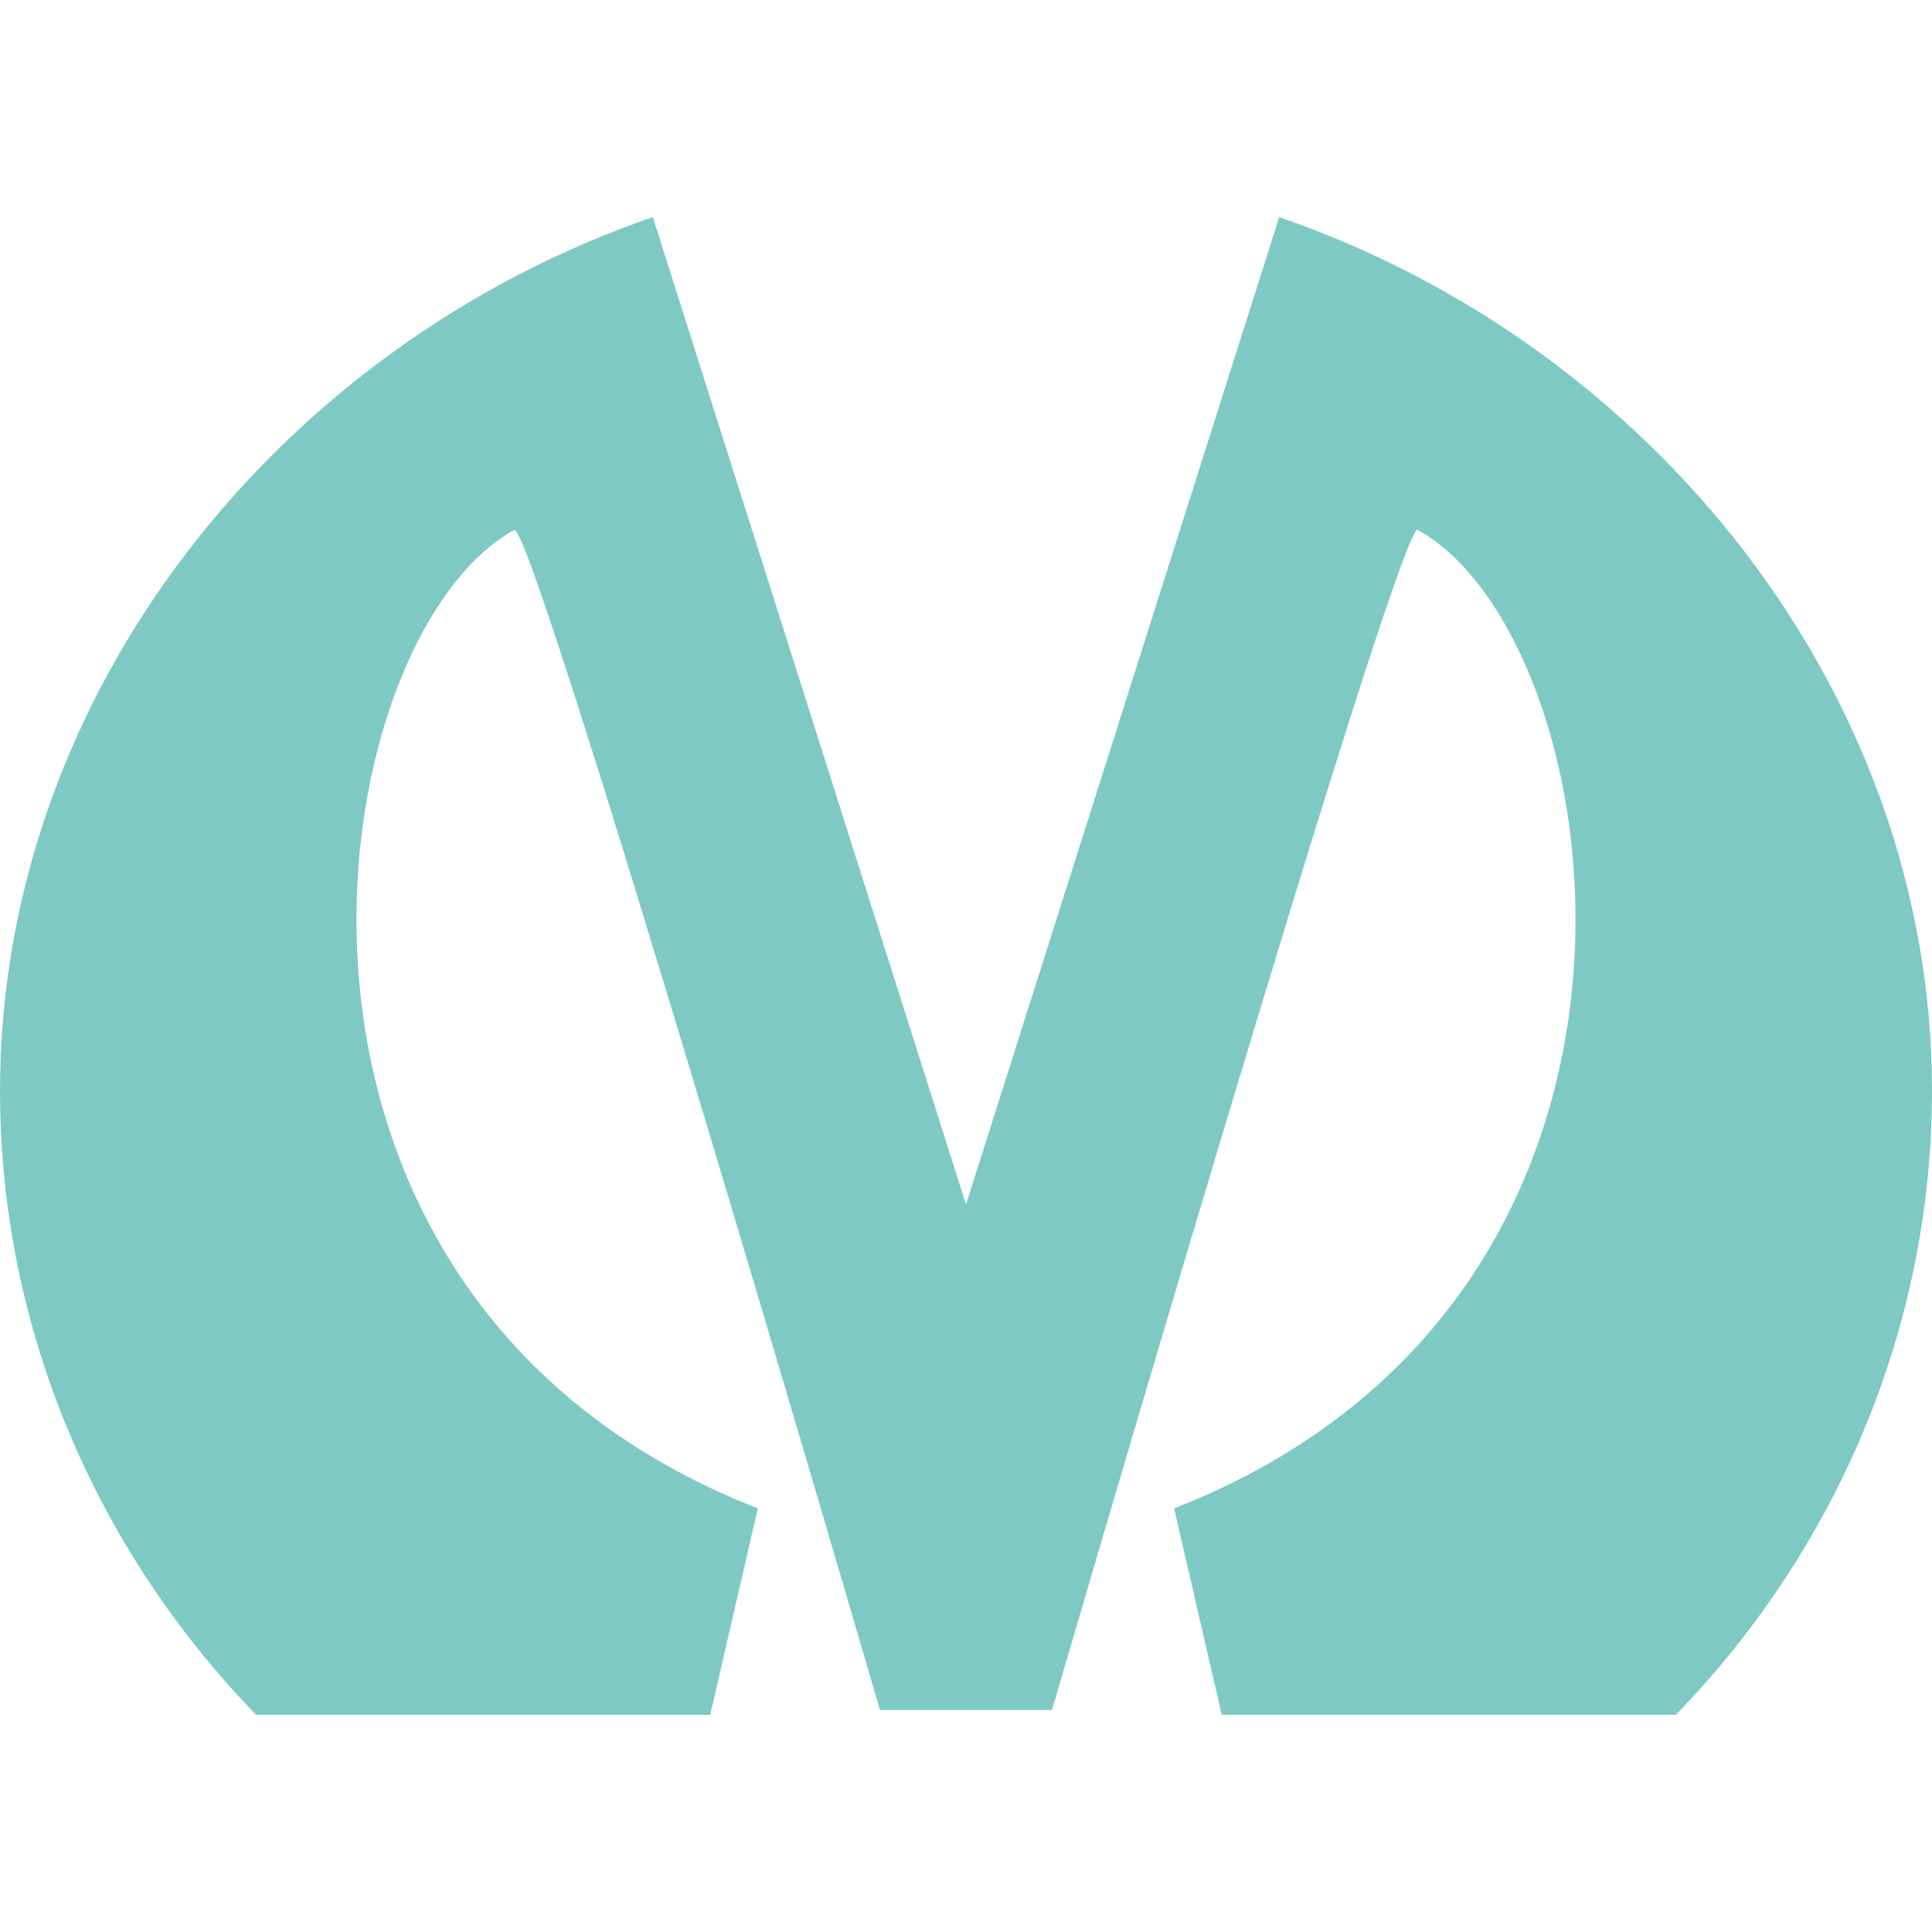 <?xml version="1.0" encoding="iso-8859-1"?>
<!-- Generator: Adobe Illustrator 16.0.0, SVG Export Plug-In . SVG Version: 6.00 Build 0)  -->
<!DOCTYPE svg PUBLIC "-//W3C//DTD SVG 1.1//EN" "http://www.w3.org/Graphics/SVG/1.1/DTD/svg11.dtd">
<svg xmlns="http://www.w3.org/2000/svg" xmlns:xlink="http://www.w3.org/1999/xlink" version="1.1" id="Capa_1" x="0px" y="0px" width="512px" height="512px" viewBox="0 0 94.69 94.691" style="enable-background:new 0 0 94.69 94.691;" xml:space="preserve">
<g>
	<path d="M62.695,10.642l-15.35,48.393L31.996,10.642C13.737,16.918,0,33.943,0,53.461c0,11.756,4.796,22.597,12.555,30.587h22.254   l2.333-10.117C10.556,63.514,15.583,31.235,25.221,25.966C26.365,26.31,43.129,83.81,43.129,83.81c0.229,0,0.973,0,1.882,0   c0.192,0,0.915,0,1.816,0c0.326,0,0.678,0,1.035,0c0.612,0,1.247,0,1.815,0c0.91,0,1.653,0,1.883,0c0,0,16.765-57.5,17.908-57.844   c9.639,5.269,14.664,37.548-11.922,47.965l2.334,10.117h22.254c7.76-7.99,12.556-18.831,12.556-30.587   C94.69,33.943,80.953,16.918,62.695,10.642z" fill="#7EC9C3"/>
</g>
<g>
</g>
<g>
</g>
<g>
</g>
<g>
</g>
<g>
</g>
<g>
</g>
<g>
</g>
<g>
</g>
<g>
</g>
<g>
</g>
<g>
</g>
<g>
</g>
<g>
</g>
<g>
</g>
<g>
</g>
</svg>
